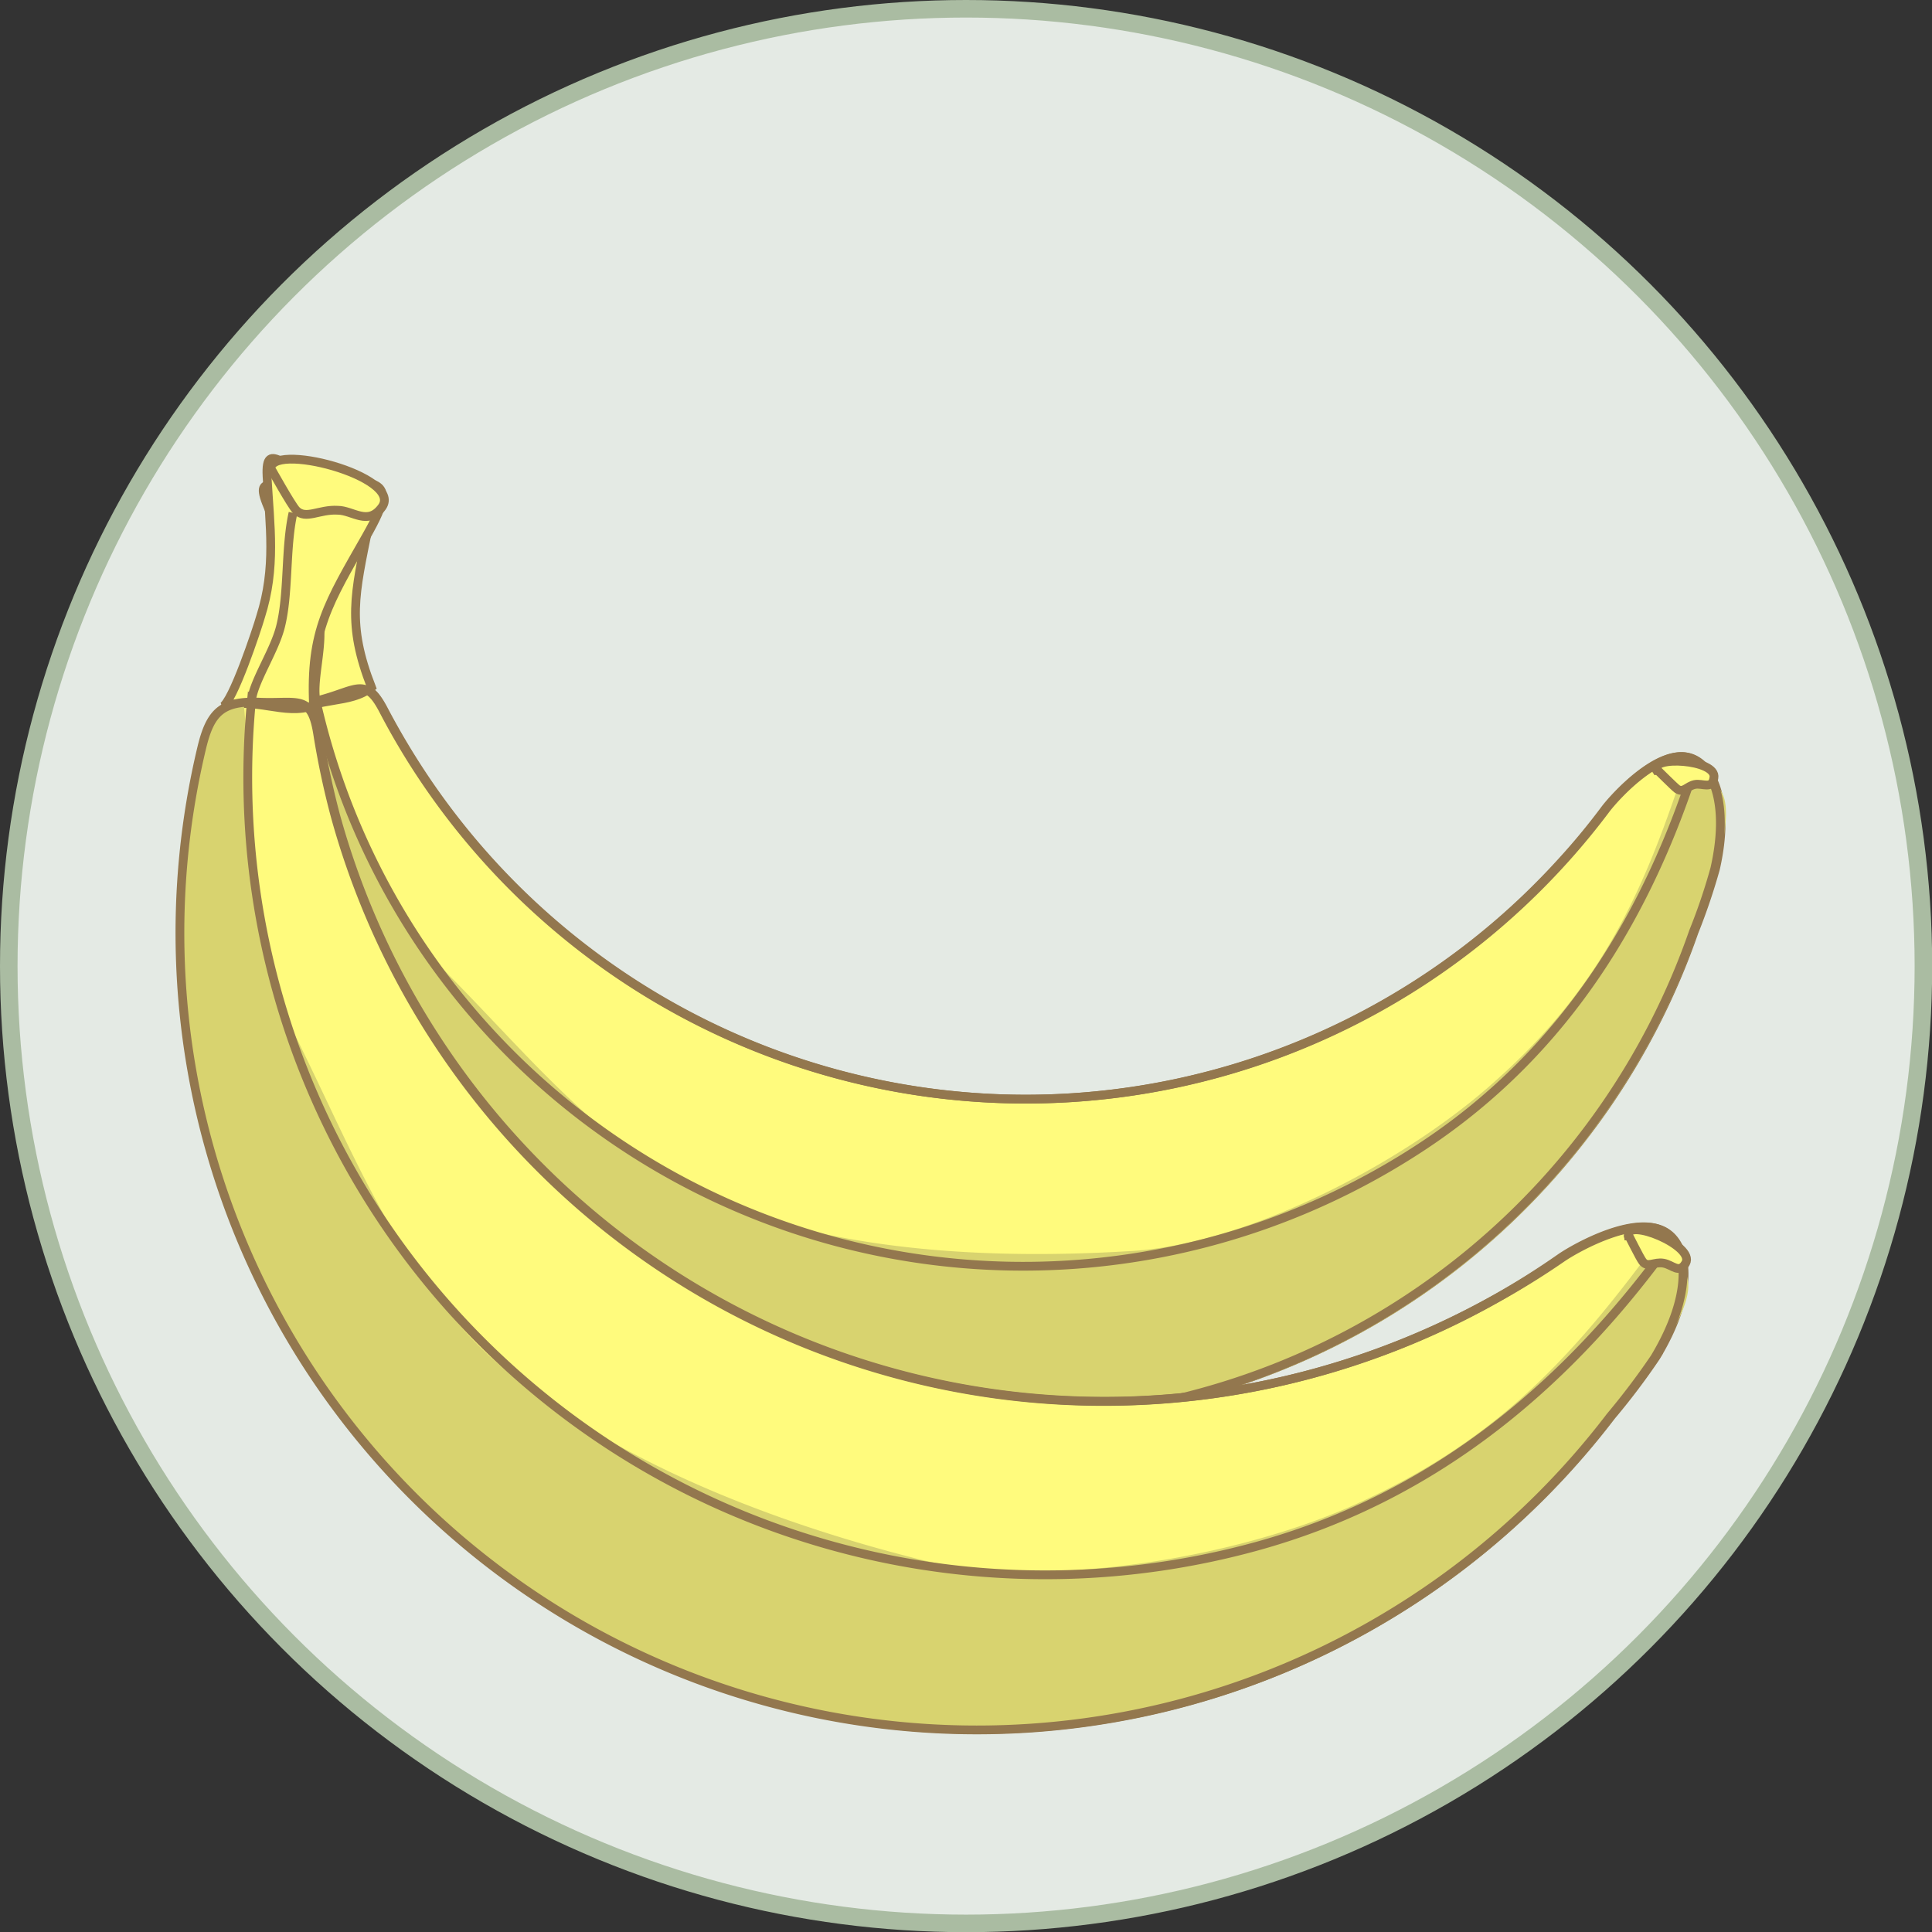 <svg xmlns="http://www.w3.org/2000/svg" viewBox="0 0 110.11 110.11"><rect x="0" y="0" width="110.11" height="110.11" fill="#333333" stroke="none"/><g id="a0eeea13-e18d-4047-b168-bcb7c8fbf3ab" data-name="Layer 2"><g id="ae525875-f541-4fe2-80fe-e839b4aaa416" data-name="Layer 1"><circle cx="55.06" cy="55.06" r="54.56" style="fill:#e4eae4;stroke:#aabca2;stroke-miterlimit:10"/><path d="M21.86,40.44a42.64,42.64,0,0,0,2.24,3.78A41.29,41.29,0,0,0,81.35,55.73a41.43,41.43,0,0,0,10.17-9.61c.55-.73,3.1-3.54,4.87-2.91,1.25.44,2.23,2.55,1.38,6.3a35.45,35.45,0,0,1-1.22,3.6A41.29,41.29,0,0,1,16.4,43c-.16-1.87.22-2.63,2.11-3.18S20.91,38.62,21.86,40.44Z" style="fill:#fffb7d;stroke:#93774e;stroke-miterlimit:10;stroke-width:0.5px"/><path d="M19.92,27.38C21.43,27,21.43,28,21,30c-.78,3.87-1.24,5.56.17,9.17-1.25,1-3.09.5-4.48,1.55.46-.35.45-4.42.44-5.06,0-2.66-1-4.61-1.95-7-.77-2,1.09-.26,2.68-1.12C17.93,27.51,19.88,27.39,19.92,27.38Z" style="fill:#fffb7d;stroke:#93774e;stroke-miterlimit:10;stroke-width:0.5px"/><path d="M15.15,28.09a25.55,25.55,0,0,0,2,1.73c.63.33,1.1-.42,2-.67.76-.21,1.76.3,2.14-.88.59-1.86-6.74-1.4-6.07,0,.12,0-.22,0,.13-.1" style="fill:#fffb7d;stroke:#93774e;stroke-miterlimit:10;stroke-width:0.5px"/><path d="M95.69,44.68c.31.11,1.54-.29,1.88-.1,1,.59,1,1.93.34,4.74-.27,1.21-.83,2.77-1.23,4A41.29,41.29,0,0,1,16.53,43.18c-.16-1.87-.71-2.42,1.18-3,.08,0,2.65,6.64,2.91,7.37a23,23,0,0,0,4.94,8c4.84,4.87,9.44,10.72,16,13.21,7.05,2.68,15.6,3,23.07,2.53,6.73-.47,15.64-5.17,20.68-9.76C90.93,56.51,93.39,51.51,95.69,44.68Z" style="fill:#d8d36f"/><path d="M21.83,40.44a40.24,40.24,0,0,0,2.23,3.78A41.29,41.29,0,0,0,81.31,55.73a41,41,0,0,0,7.57-6.48,38.51,38.51,0,0,0,2.6-3.13c.55-.73,3.11-3.54,4.87-2.91,1.25.44,2.23,2.56,1.38,6.3a33.14,33.14,0,0,1-1.22,3.6A41.29,41.29,0,0,1,16.36,43c-.15-1.87.22-2.63,2.11-3.17S20.87,38.62,21.83,40.44Z" style="fill:none;stroke:#93774e;stroke-miterlimit:10;stroke-width:0.5px"/><path d="M17,30c.18,1.82,1.11,4,1.23,5.83.09,1.31-.44,3.12-.22,4.1A41.31,41.31,0,0,0,81.21,65.24c8.17-5.44,12.81-13.32,15.53-22" style="fill:none;stroke:#93774e;stroke-miterlimit:10;stroke-width:0.5px"/><path d="M94.39,43.82c.08.07,1,1,1.2,1.15.36.24.56-.17,1-.26s1,.3,1.09-.38c.2-1.06-3.71-1.28-3.25-.41.06,0-.12,0,.06-.05" style="fill:#fffb7d;stroke:#93774e;stroke-miterlimit:10;stroke-width:0.5px"/><path d="M18.14,41.8a47.55,47.55,0,0,0,1,4.72,45.46,45.46,0,0,0,66,27.56A44.69,44.69,0,0,0,89,71.7c.82-.57,4.46-2.63,6.09-1.36,1.15.89,1.45,3.43-.72,7a39.19,39.19,0,0,1-2.53,3.35A45.42,45.42,0,0,1,11.54,42.62c.48-2,1.14-2.68,3.3-2.59S17.78,39.57,18.14,41.8Z" style="fill:#fffb7d;stroke:#93774e;stroke-miterlimit:10;stroke-width:0.5px"/><path d="M20.61,27.48c1.71.11,1.37,1.13.26,3.09-2.15,3.78-3.2,5.38-3,9.64-1.65.61-3.41-.55-5.21.08.59-.21,2-4.47,2.19-5.14.89-2.79.53-5.16.37-8-.12-2.33,1.22.1,3.19-.25C18.48,26.93,20.57,27.48,20.61,27.48Z" style="fill:#fffb7d;stroke:#93774e;stroke-miterlimit:10;stroke-width:0.5px"/><path d="M15.37,26.58c.1.17,1.22,2.19,1.51,2.5.54.56,1.3-.06,2.36,0,.87,0,1.73.92,2.53-.18,1.26-1.75-6.56-3.79-6.34-2.1.13,0-.23-.08.17-.06" style="fill:#fffb7d;stroke:#93774e;stroke-miterlimit:10;stroke-width:0.5px"/><path d="M93.82,71.63c.29.23,1.72.23,2,.55.83.95.36,2.35-1.27,5.06a44.35,44.35,0,0,1-2.65,3.7A45.42,45.42,0,0,1,11.63,42.82c.48-2,.09-2.77,2.25-2.68.09,0,.48,7.85.5,8.69a25.32,25.32,0,0,0,2.4,10.1C20.16,65.68,23,73.37,29,78.24c6.45,5.23,15.25,8.56,23.23,10.59,7.2,1.82,18.13,0,25-3.08C84.78,82.35,89.07,78,93.82,71.63Z" style="fill:#d8d36f"/><path d="M18.1,41.79a46.75,46.75,0,0,0,1,4.71A45.42,45.42,0,0,0,75,78.23a46,46,0,0,0,10.15-4.16,44.69,44.69,0,0,0,3.79-2.38c.82-.57,4.46-2.63,6.09-1.37,1.15.9,1.45,3.44-.72,7.06a40.83,40.83,0,0,1-2.53,3.35A45.42,45.42,0,0,1,11.5,42.61c.48-2,1.14-2.68,3.3-2.59S17.74,39.55,18.1,41.79Z" style="fill:none;stroke:#93774e;stroke-miterlimit:10;stroke-width:0.5px"/><path d="M16.7,29.23c-.45,2-.23,4.6-.72,6.51-.36,1.4-1.54,3.11-1.65,4.21A45.45,45.45,0,0,0,71.61,88.13c10.42-2.87,18-9.5,23.81-17.64" style="fill:none;stroke:#93774e;stroke-miterlimit:10;stroke-width:0.5px"/><path d="M92.76,70.29c.06.1.7,1.41.86,1.61.29.37.65,0,1.18.09s.9.64,1.27,0c.56-1-3.44-2.62-3.27-1.55.07,0-.12,0,.09,0" style="fill:#fffb7d;stroke:#93774e;stroke-miterlimit:10;stroke-width:0.5px"/></g></g></svg>